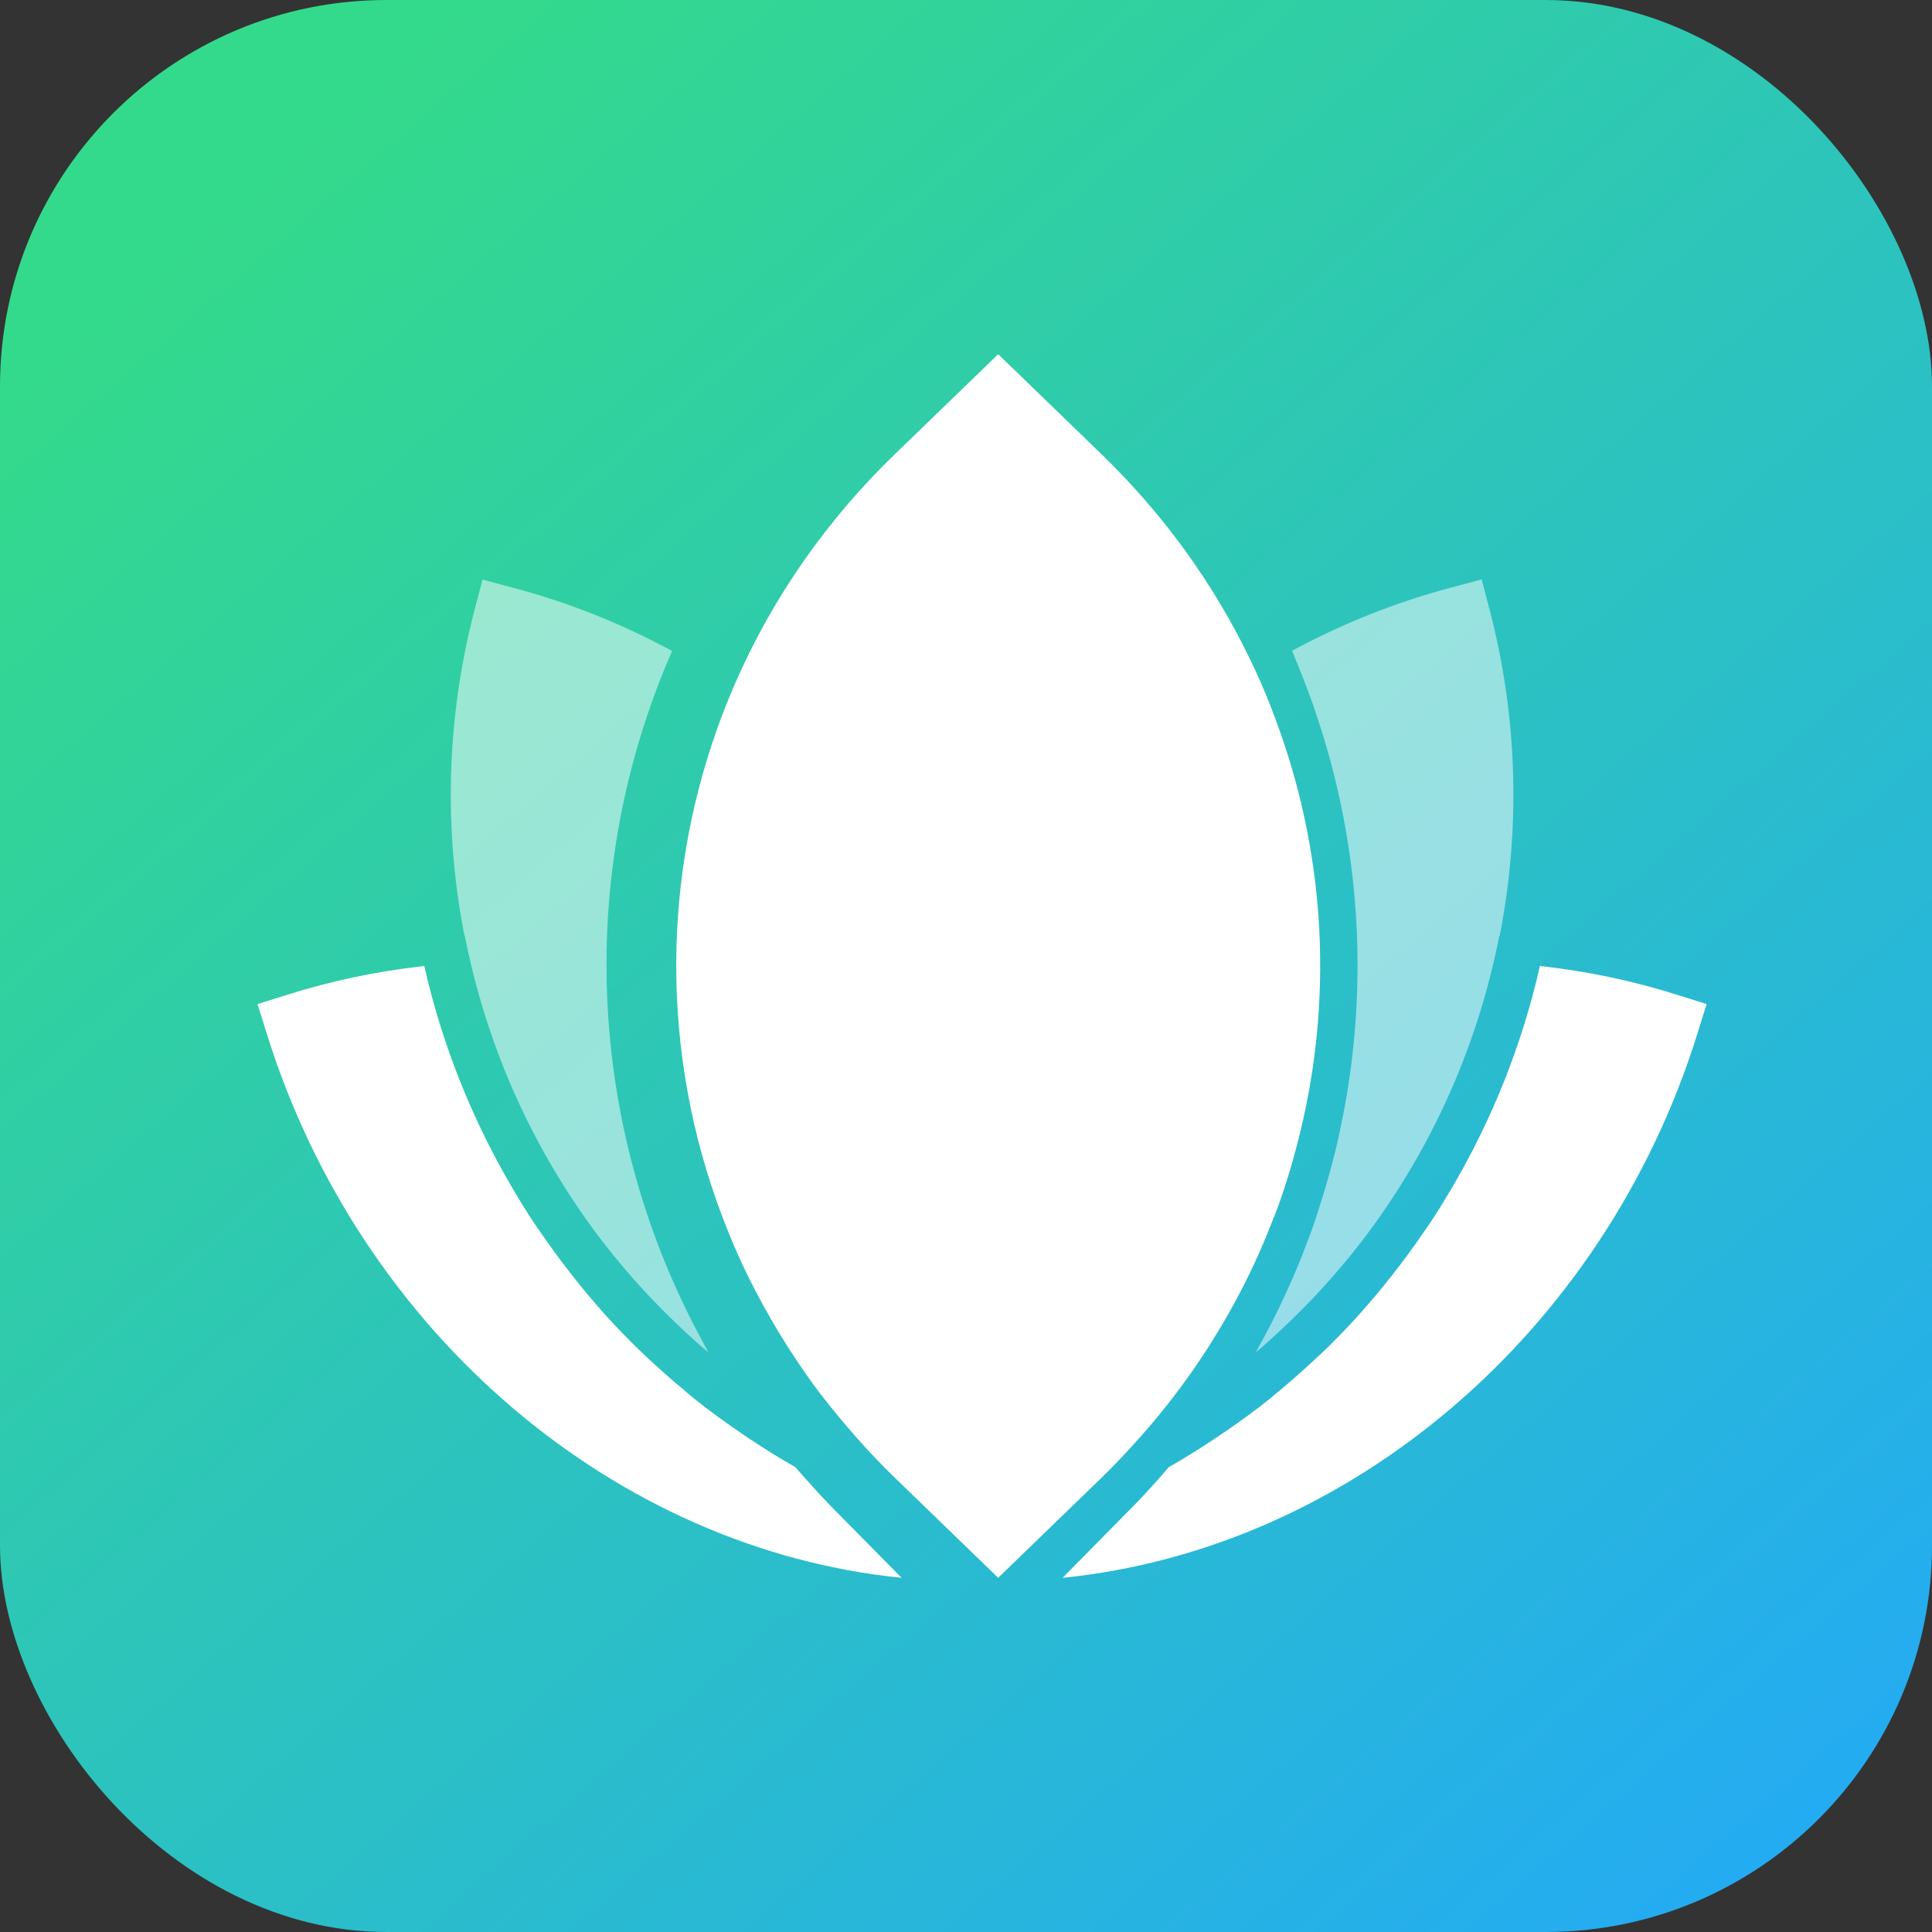 <?xml version="1.0" encoding="UTF-8"?>
<svg xmlns="http://www.w3.org/2000/svg" width="60" height="60" viewBox="0 0 60 60">
  <rect x="0" y="0" width="60" height="60" fill="#333333" stroke="none"/>
  <title>
    Group 5
  </title>
  <defs>
    <linearGradient id="a" x1="100%" x2="17.79%" y1="100%" y2="5.171%">
      <stop stop-color="#23A8FA" offset="0%"></stop>
      <stop stop-color="#34DA8B" offset="100%"></stop>
    </linearGradient>
  </defs>
  <g fill="none" fill-rule="evenodd">
    <rect width="60" height="60" fill="url(#a)" rx="12"></rect>
    <g fill="#FFF" fill-rule="nonzero">
      <path d="M25.06 45.973l-.14-.16c-.074-.084-.144-.16-.222-.252-.483-.272-.95-.566-1.41-.87-.128-.085-.253-.17-.378-.256-.46-.317-.908-.643-1.34-.99-.114-.09-.22-.186-.33-.278-.326-.27-.64-.546-.95-.83-.157-.146-.315-.29-.468-.44-.34-.33-.67-.673-.99-1.024-.186-.205-.365-.417-.544-.627-.16-.19-.318-.385-.473-.58-.36-.454-.702-.92-1.028-1.395-.07-.1-.142-.2-.21-.304-.21-.318-.41-.64-.605-.966l-.08-.14c-1.248-2.13-2.168-4.44-2.716-6.86-1.45.158-2.88.457-4.257.893l-.92.29.29.93C11.194 41.417 19.126 48.11 28 49l-2.166-2.194c-.25-.255-.508-.535-.773-.833z"></path>
      <path d="M14.44 29.093c.652 3.29 1.996 6.34 3.903 8.968l.013.02c.225.31.46.613.7.91.04.052.085.103.127.154.645.784 1.345 1.52 2.092 2.213.166.154.333.308.505.458.072.062.147.123.22.185-.086-.153-.163-.31-.246-.464-.074-.137-.148-.273-.218-.41-.136-.265-.266-.53-.392-.8l-.124-.27c-2.818-6.205-2.955-13.43-.147-19.84-1.566-.85-3.225-1.51-4.94-1.964L14.985 18l-.25.953c-.882 3.386-.95 6.823-.315 10.086.005.02.017.033.02.053zM40.5 21.143c.094.24.185.48.27.722.04.112.075.223.112.334 1.364 4.038 1.624 8.31.837 12.396-.006.026-.01.053-.017.08-.07.362-.147.723-.235 1.083l-.01.04c-.144.583-.31 1.16-.497 1.732-.056.174-.108.35-.17.523-.057.166-.122.33-.184.494-.098.26-.196.52-.303.777-.055.133-.114.265-.17.398-.13.297-.266.593-.408.887l-.14.287c-.178.354-.365.705-.56 1.053-.01.015-.016.032-.025.047.073-.062.147-.12.22-.183.173-.153.342-.31.512-.467.743-.688 1.44-1.423 2.082-2.203l.132-.158c.24-.298.473-.6.698-.91l.014-.02c1.906-2.63 3.25-5.678 3.9-8.967.005-.02.017-.033.022-.05.633-3.266.568-6.703-.316-10.09l-.25-.953-.947.252c-1.715.455-3.373 1.115-4.94 1.963.05.116.092.234.14.35.08.192.158.385.233.578z" opacity=".514"></path>
      <path d="M34.85 45.24c.176-.186.356-.382.548-.598l.033-.037c.732-.825 1.392-1.692 1.982-2.593l.068-.105c.56-.867 1.055-1.766 1.484-2.69.048-.1.092-.204.138-.306.154-.345.298-.695.434-1.048.047-.12.098-.243.143-.366.144-.396.273-.795.395-1.198.064-.215.122-.43.18-.645.055-.206.106-.413.155-.62.216-.914.375-1.84.472-2.77l.02-.21c.097-1.032.123-2.07.073-3.104l-.002-.054c-.052-1.024-.177-2.045-.372-3.055-.017-.088-.034-.176-.053-.265-.183-.894-.428-1.78-.725-2.65-.083-.244-.17-.485-.262-.727-.07-.185-.14-.37-.215-.552-.17-.41-.35-.82-.55-1.224-1.108-2.285-2.635-4.426-4.583-6.312L31 11l-3.214 3.11c-2.535 2.454-4.36 5.34-5.475 8.415-.008.024-.016.05-.026.073-1.814 5.062-1.705 10.63.322 15.633.055.136.11.27.166.403.108.253.22.503.337.752.13.274.267.545.41.814.126.24.26.48.397.72.15.263.307.525.47.782.097.155.194.308.296.46.254.382.517.76.797 1.13.04.053.085.103.125.157.268.343.548.682.837 1.014.142.163.284.326.43.486l.14.15c.25.268.507.532.774.79L31 49l3.212-3.11c.22-.212.43-.43.64-.65zM52.08 30.893c-1.374-.435-2.803-.734-4.256-.893-.55 2.424-1.472 4.74-2.725 6.876-.024.04-.046.08-.07.118-.195.33-.398.655-.61.976-.062.095-.13.187-.194.28-.33.485-.676.957-1.042 1.417-.155.195-.31.388-.47.577-.18.21-.36.422-.546.628-.32.352-.65.694-.99 1.027-.152.146-.308.288-.464.43-.312.29-.633.573-.962.845-.107.088-.208.18-.317.267-.436.35-.89.68-1.353.998-.12.082-.238.163-.36.243-.463.307-.933.604-1.42.88l-.01.01c-.157.184-.318.368-.484.55-.22.24-.43.47-.642.683L33 49c8.874-.89 16.806-7.583 19.71-16.887l.29-.93-.92-.29z"></path>
    </g>
  </g>
</svg>
